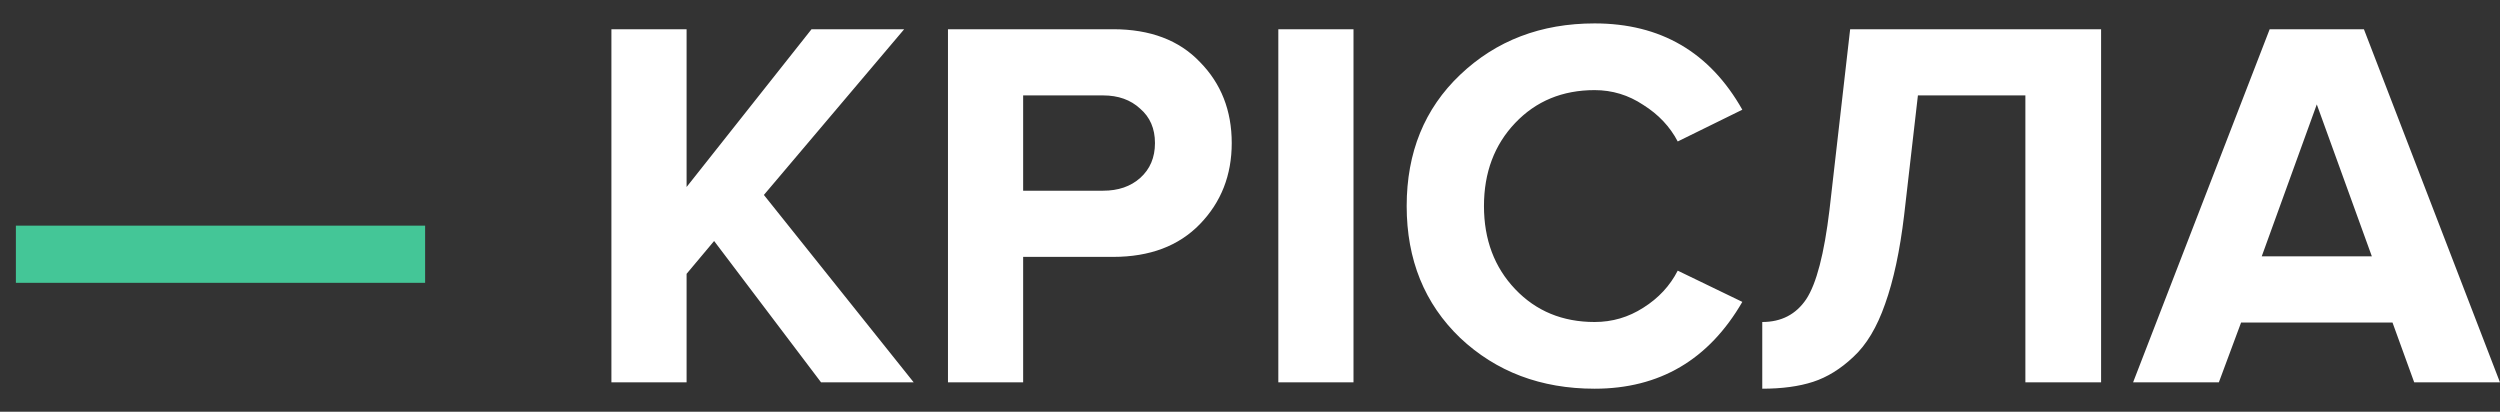 <svg width="85" height="14" viewBox="0 0 85 14" fill="none" xmlns="http://www.w3.org/2000/svg">
<rect x="0" y="0" width="85" height="14" fill="#333333" stroke="none"/>
<path d="M14.454 9.616H0.54V7.672H14.454V9.616Z" fill="#44C697"/>
<path d="M31.066 13H27.916L24.28 8.194L23.344 9.31V13H20.788V0.994H23.344V6.358L27.592 0.994H30.742L25.972 6.628L31.066 13ZM34.787 13H32.231V0.994H37.847C39.107 0.994 40.091 1.366 40.799 2.11C41.519 2.842 41.879 3.76 41.879 4.864C41.879 5.956 41.519 6.874 40.799 7.618C40.079 8.362 39.095 8.734 37.847 8.734H34.787V13ZM37.505 6.484C38.021 6.484 38.441 6.34 38.765 6.052C39.101 5.752 39.269 5.356 39.269 4.864C39.269 4.372 39.101 3.982 38.765 3.694C38.441 3.394 38.021 3.244 37.505 3.244H34.787V6.484H37.505ZM46.019 13H43.463V0.994H46.019V13ZM54.217 13.216C52.393 13.216 50.869 12.64 49.645 11.488C48.433 10.324 47.827 8.83 47.827 7.006C47.827 5.182 48.433 3.694 49.645 2.542C50.869 1.378 52.393 0.796 54.217 0.796C56.461 0.796 58.135 1.774 59.239 3.73L57.043 4.81C56.779 4.306 56.389 3.892 55.873 3.568C55.369 3.232 54.817 3.064 54.217 3.064C53.125 3.064 52.225 3.436 51.517 4.18C50.809 4.924 50.455 5.866 50.455 7.006C50.455 8.146 50.809 9.088 51.517 9.832C52.225 10.576 53.125 10.948 54.217 10.948C54.817 10.948 55.369 10.786 55.873 10.462C56.389 10.138 56.779 9.718 57.043 9.202L59.239 10.264C58.099 12.232 56.425 13.216 54.217 13.216ZM59.917 13.216V10.948C60.565 10.948 61.063 10.69 61.411 10.174C61.759 9.646 62.023 8.632 62.203 7.132L62.905 0.994H71.437V13H68.863V3.244H65.209L64.741 7.312C64.597 8.524 64.381 9.532 64.093 10.336C63.817 11.128 63.457 11.728 63.013 12.136C62.581 12.544 62.125 12.826 61.645 12.982C61.165 13.138 60.589 13.216 59.917 13.216ZM84.999 13H82.083L81.345 10.966H76.197L75.441 13H72.525L77.169 0.994H80.373L84.999 13ZM80.643 8.716L78.771 3.55L76.899 8.716H80.643Z" fill="white"/>
</svg>
